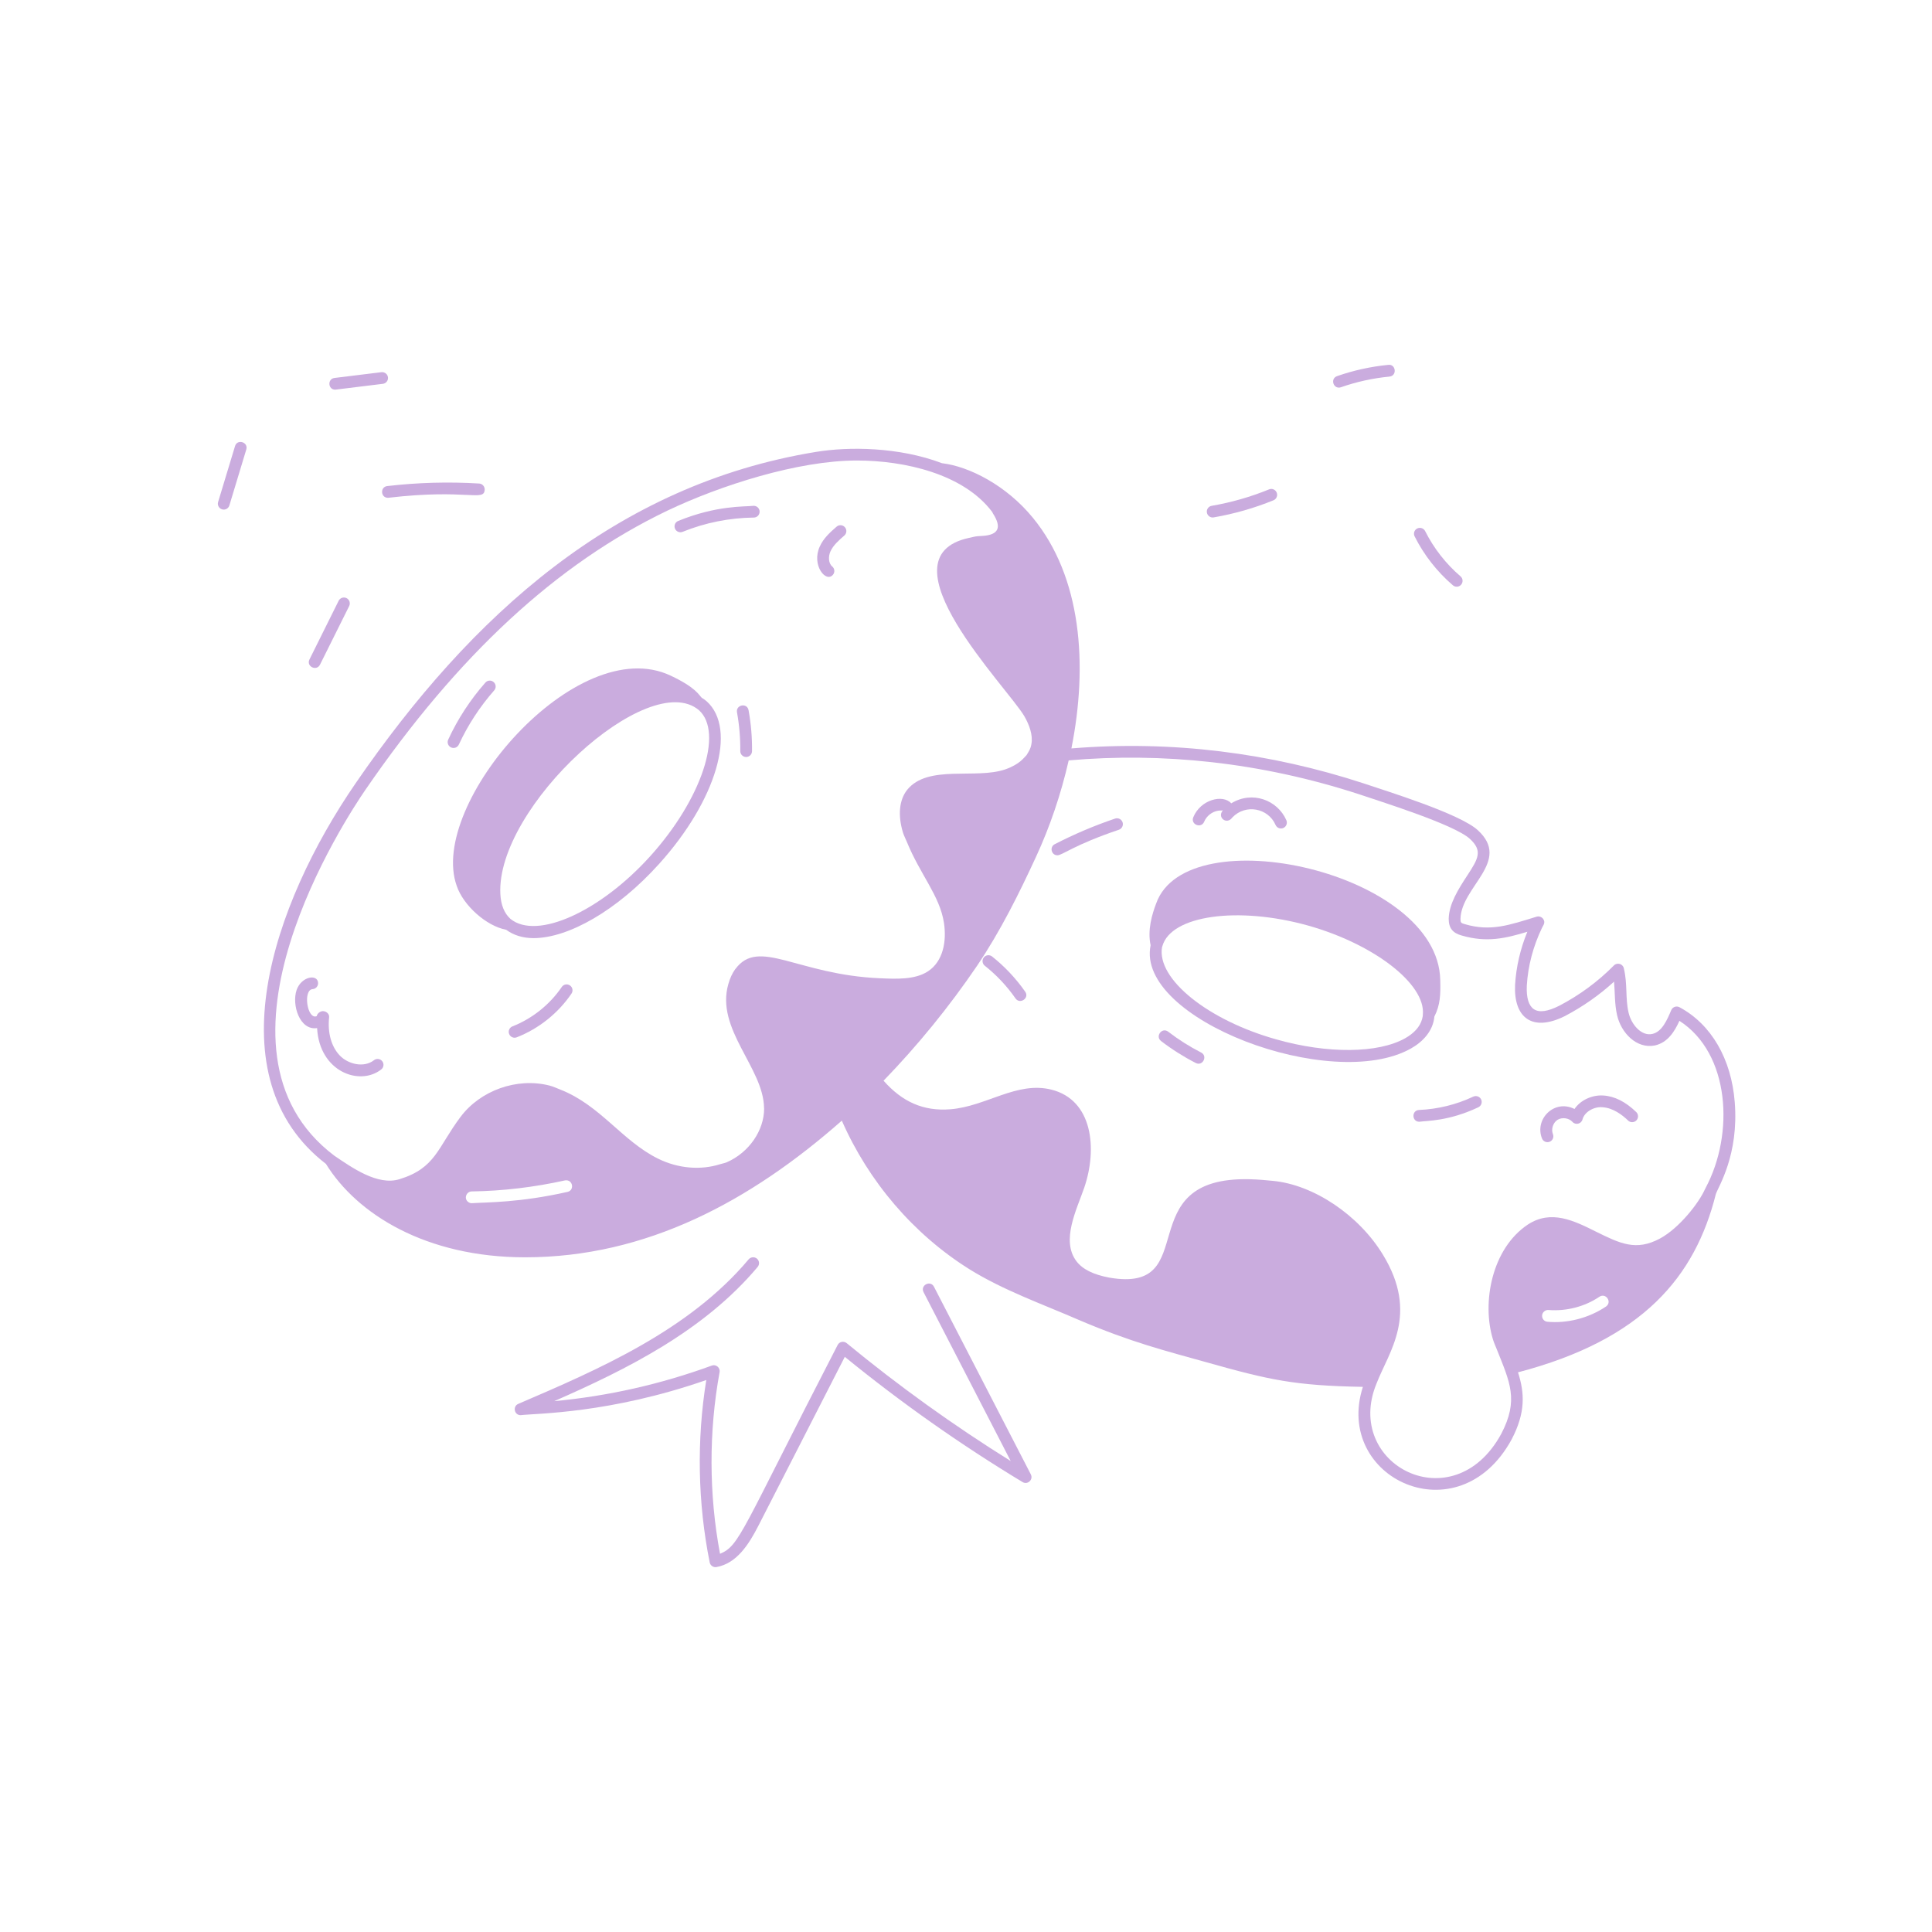 <svg xmlns="http://www.w3.org/2000/svg" xmlns:xlink="http://www.w3.org/1999/xlink" width="400" zoomAndPan="magnify" viewBox="0 0 300 300" height="400" preserveAspectRatio="xMidYMid meet" version="1.0"><defs><clipPath id="3070052ca3"><path d="M 207 56.398 L 217 56.398 L 217 61 L 207 61 Z M 207 56.398 " clip-rule="nonzero"/></clipPath><clipPath id="e5f4d2c60d"><path d="M 79 195 L 161 195 L 161 243.898 L 79 243.898 Z M 79 195 " clip-rule="nonzero"/></clipPath></defs><path fill="#caacde" d="M 260.785 156.398 C 260.273 156.137 259.707 156.391 259.512 156.848 C 258.875 158.352 258.086 160.219 256.582 160.547 C 254.883 160.945 253.293 159.074 252.879 157.219 C 252.359 154.961 252.746 152.836 252.145 150.344 C 251.977 149.641 251.105 149.41 250.605 149.914 C 248.148 152.406 245.289 154.516 242.121 156.172 C 240.297 157.086 239.008 157.258 238.18 156.707 C 237.367 156.16 237 154.926 237.082 153.059 C 237.254 150.035 238.059 146.961 239.43 144.098 C 239.574 143.73 240.074 143.281 239.598 142.656 C 239.363 142.359 238.965 142.238 238.613 142.34 C 234.387 143.629 231.512 144.695 227.461 143.504 C 226.855 143.336 226.781 143.258 226.781 142.691 C 226.895 137.656 234.734 133.746 229.484 128.922 C 226.688 126.332 215.168 122.805 211.727 121.637 C 197.293 116.914 181.992 114.926 166.367 116.215 C 168.965 103.207 167.941 89.59 160.371 80.383 C 156.266 75.371 150.492 72.422 146.273 71.926 C 139.555 69.383 131.781 69.34 126.727 70.168 C 95.617 75.242 73.176 95.508 55.25 121.582 C 42.207 140.527 33.227 167.324 50.613 180.73 C 55.426 188.527 66.141 195.234 81.539 195.234 C 100.418 195.234 116.566 186.48 130.719 174.012 C 134.875 183.477 141.844 191.641 150.5 197.066 C 155.785 200.359 161.871 202.5 167.5 204.949 C 175.684 208.453 181.164 209.801 187.195 211.492 C 197.18 214.309 201.066 215.16 211.629 215.352 C 207.047 229.555 226.461 238.641 234.715 223.531 C 236.926 219.32 236.738 216.289 235.715 213.094 C 255.102 208.02 263.211 198.266 266.438 185.406 C 266.438 185.406 266.438 185.402 266.438 185.402 C 266.867 184.184 270.016 179.301 269.371 171.16 C 268.852 164.422 265.719 159.043 260.785 156.398 Z M 56.758 122.617 C 71.125 101.707 86.449 87.543 103.594 79.309 C 111.84 75.375 123.906 71.508 133.047 71.508 C 140.488 71.508 149.609 73.594 154.051 79.473 C 154.109 79.551 154.133 79.648 154.188 79.734 C 155.566 81.879 155.105 83.07 152.516 83.219 C 151.395 83.277 151.617 83.27 150.469 83.523 C 136.398 86.559 156.473 106.742 159.09 111.266 C 159.805 112.523 160.43 114.145 160.152 115.562 C 160.016 116.34 159.754 116.664 159.398 117.262 C 159.031 117.586 158.418 118.652 156.121 119.461 C 151.5 121.062 144.09 118.656 140.863 122.648 C 139.621 124.219 139.402 126.594 140.207 129.262 C 140.207 129.262 140.207 129.266 140.211 129.27 C 140.211 129.27 140.211 129.273 140.211 129.277 C 140.363 129.77 140.609 130.219 140.801 130.691 C 142.895 135.832 145.922 139.074 146.574 143.281 C 147.027 146.242 146.41 149.293 144.117 150.812 C 142.066 152.18 139.051 152.004 136.617 151.902 C 123.797 151.355 117.836 145.57 114.207 150.449 C 114.188 150.473 114.164 150.492 114.145 150.52 C 113.703 151.137 113.352 151.895 113.102 152.785 C 111.062 159.797 118.566 165.801 118.641 172.047 C 118.645 172.082 118.652 172.113 118.652 172.145 C 118.652 175.48 116.363 178.941 112.848 180.477 C 112.52 180.617 112.156 180.672 111.816 180.777 C 108.832 181.727 105.328 181.469 102.18 179.914 C 96.586 177.145 93.227 171.625 86.992 169.184 C 86.434 168.965 85.898 168.711 85.305 168.559 C 80.266 167.285 74.582 169.316 71.492 173.457 C 67.914 178.246 67.656 181.375 62.031 183.105 C 58.637 184.156 54.668 181.312 51.91 179.453 C 29.988 162.891 53.949 126.691 56.758 122.617 Z M 88.117 185.078 C 80.672 186.758 75.625 186.676 73.246 186.832 C 72.773 186.832 72.336 186.43 72.336 185.953 C 72.336 185.445 72.738 185.004 73.246 185.004 C 78.105 184.934 82.965 184.348 87.75 183.289 C 88.969 183.113 89.246 184.836 88.117 185.078 Z M 249.395 202.867 C 246.598 204.746 243.262 205.512 240.297 205.242 C 239.785 205.207 239.422 204.77 239.457 204.258 C 239.496 203.746 239.969 203.379 240.445 203.414 C 243.184 203.637 246.07 202.906 248.336 201.371 C 249.355 200.688 250.359 202.164 249.395 202.867 Z M 264.844 184.465 C 264.824 184.5 264.812 184.539 264.801 184.578 C 264.793 184.59 264.777 184.594 264.773 184.602 C 263.809 186.812 260.723 190.719 257.77 192.312 C 254.047 194.316 251.582 193.102 247.824 191.25 C 244.391 189.535 240.848 187.781 237.23 190.156 C 231.641 193.883 230.07 202.285 231.824 207.98 C 231.984 208.5 232.215 209.012 232.422 209.523 C 234.441 214.613 235.879 217.383 233.102 222.668 C 225.656 236.316 208.531 227.41 213.754 214.816 C 215.645 209.906 220.391 204.066 214.742 194.832 C 211.012 188.688 204 183.973 197.684 183.367 C 196.652 183.266 195.391 183.141 194.035 183.109 C 175.188 182.68 186.941 200.914 172.266 198.391 C 169.758 197.922 168.078 197.082 167.133 195.82 C 164.734 192.609 167.176 187.855 168.359 184.426 C 170.438 178.352 169.664 170.785 163.246 169.195 C 157.887 167.859 153.145 171.801 147.59 172.246 C 143.344 172.59 140.062 171.055 137.199 167.809 C 142.492 162.344 147.379 156.352 151.715 149.973 C 155.367 144.566 158.289 138.648 160.883 133.023 C 163.02 128.402 164.758 123.305 165.945 118.074 C 180.398 116.809 195.695 118.32 211.145 123.367 C 214.078 124.375 225.793 127.996 228.246 130.262 C 230.234 132.09 229.57 133.301 227.883 135.875 C 226.418 138.109 225.008 140.352 224.953 142.668 C 224.953 144.145 225.605 144.883 226.961 145.262 C 230.867 146.402 233.742 145.715 237.168 144.684 C 236.074 147.336 235.418 150.168 235.258 152.965 C 235.039 157.984 237.887 160.301 242.953 157.797 C 245.766 156.324 248.34 154.523 250.629 152.43 C 250.781 154.125 250.699 155.891 251.098 157.625 C 251.711 160.355 254.113 162.914 256.973 162.336 C 258.992 161.887 260.047 160.125 260.781 158.516 C 268.629 163.562 269.344 176.051 264.844 184.465 Z M 264.844 184.465 " fill-opacity="1" fill-rule="nonzero"/><path fill="#caacde" d="M 222.73 157.848 C 223.656 156.035 223.699 154.379 223.641 152.18 C 223.336 135.367 184.348 126.824 179.539 140.262 C 178.898 141.941 178.148 144.418 178.668 146.777 C 176.273 158.258 206.773 169.715 219.074 162.82 C 220.996 161.742 222.539 160.039 222.73 157.848 Z M 220.824 158.238 C 220.496 159.422 219.602 160.426 218.18 161.227 C 213.98 163.582 206.148 163.652 198.207 161.402 C 187.59 158.438 179.559 152.012 180.445 147.043 C 180.449 147.035 180.453 147.031 180.457 147.027 L 180.461 147.027 C 180.465 147.02 180.469 147.008 180.473 146.996 C 180.473 146.996 180.477 146.992 180.477 146.988 C 180.488 146.965 180.496 146.934 180.5 146.898 C 181.863 142.129 192.246 140.68 203.152 143.73 C 213.391 146.621 221.371 152.809 220.941 157.527 C 220.902 157.852 220.965 157.703 220.824 158.238 Z M 220.824 158.238 " fill-opacity="1" fill-rule="nonzero"/><path fill="#caacde" d="M 70.918 137.551 C 71.934 140.598 75.535 143.805 78.59 144.371 C 79.75 145.219 81.176 145.672 82.84 145.672 C 88.254 145.672 95.832 141.379 102.344 134.148 C 111.238 124.293 114.5 113.219 109.746 108.91 C 109.445 108.656 109.145 108.441 109.004 108.387 C 108.566 108.004 108.164 106.805 104.141 104.914 C 89.535 97.992 66.395 124.93 70.918 137.551 Z M 100.988 132.926 C 93.238 141.527 83.375 146.023 79.262 142.684 C 78.312 141.828 77.781 140.531 77.695 138.836 C 76.992 125.332 100.703 103.625 108.543 110.285 C 112.383 113.762 108.922 124.133 100.988 132.926 Z M 100.988 132.926 " fill-opacity="1" fill-rule="nonzero"/><path fill="#caacde" d="M 173.152 127.109 C 169.93 128.199 166.777 129.539 163.781 131.086 C 162.934 131.516 163.246 132.809 164.199 132.809 C 164.957 132.809 166.781 131.191 173.738 128.844 C 174.215 128.68 174.473 128.16 174.312 127.684 C 174.148 127.203 173.629 126.949 173.152 127.109 Z M 173.152 127.109 " fill-opacity="1" fill-rule="nonzero"/><path fill="#caacde" d="M 154.051 148.523 C 153.656 148.215 153.082 148.273 152.766 148.672 C 152.453 149.07 152.52 149.645 152.914 149.957 C 154.738 151.402 156.348 153.109 157.691 155.039 C 158.375 156.008 159.891 154.988 159.191 153.988 C 157.742 151.918 156.012 150.082 154.051 148.523 Z M 154.051 148.523 " fill-opacity="1" fill-rule="nonzero"/><path fill="#caacde" d="M 181.402 160.203 C 180.438 159.457 179.34 160.918 180.289 161.652 C 181.988 162.957 183.805 164.102 185.68 165.062 C 186.758 165.613 187.578 163.977 186.508 163.434 C 184.73 162.527 183.012 161.441 181.402 160.203 Z M 181.402 160.203 " fill-opacity="1" fill-rule="nonzero"/><path fill="#caacde" d="M 228.773 170.281 C 226.156 171.52 223.246 172.234 220.348 172.355 C 219.168 172.406 219.203 174.184 220.387 174.184 C 221.57 174.012 224.934 174.117 229.551 171.938 C 230.008 171.719 230.207 171.176 229.992 170.719 C 229.773 170.262 229.227 170.078 228.773 170.281 Z M 228.773 170.281 " fill-opacity="1" fill-rule="nonzero"/><path fill="#caacde" d="M 248.957 170.109 C 247.207 169.992 245.398 170.844 244.488 172.203 C 241.336 170.617 238.238 173.805 239.445 176.789 C 239.629 177.242 240.156 177.484 240.633 177.289 C 241.102 177.105 241.324 176.57 241.137 176.102 C 240.828 175.34 241.16 174.32 241.859 173.883 C 242.562 173.449 243.613 173.594 244.168 174.203 C 244.652 174.75 245.543 174.523 245.727 173.828 C 246.07 172.555 247.656 171.801 248.844 171.934 C 250.465 172.031 251.891 173.105 252.805 173.992 C 253.16 174.348 253.738 174.336 254.098 173.973 C 254.445 173.613 254.438 173.035 254.074 172.68 C 252.426 171.082 250.707 170.215 248.957 170.109 Z M 248.957 170.109 " fill-opacity="1" fill-rule="nonzero"/><path fill="#caacde" d="M 186.984 127.594 C 187.344 126.707 188.223 126.023 189.164 125.883 C 189.504 125.836 189.719 125.883 189.902 125.824 C 188.918 126.906 190.492 128.156 191.352 126.941 C 193.406 124.789 196.926 125.465 198.07 128.098 C 198.27 128.555 198.801 128.77 199.273 128.57 C 199.738 128.367 199.945 127.828 199.746 127.367 C 198.375 124.23 194.449 122.734 191.188 124.742 C 189.902 123.293 186.426 124.133 185.293 126.902 C 184.836 128.027 186.52 128.707 186.984 127.594 Z M 186.984 127.594 " fill-opacity="1" fill-rule="nonzero"/><path fill="#caacde" d="M 105.996 82.582 C 109.477 81.168 113.297 80.406 117.051 80.367 C 117.555 80.367 117.957 79.953 117.953 79.449 C 117.953 78.945 117.543 78.543 117.043 78.543 C 115.539 78.703 111.312 78.449 105.312 80.891 C 104.844 81.078 104.621 81.609 104.809 82.078 C 105.004 82.562 105.555 82.766 105.996 82.582 Z M 105.996 82.582 " fill-opacity="1" fill-rule="nonzero"/><path fill="#caacde" d="M 71.25 115.613 C 72.664 112.566 74.508 109.738 76.738 107.203 C 77.074 106.824 77.035 106.246 76.656 105.914 C 76.277 105.578 75.695 105.613 75.367 105.996 C 73.02 108.66 71.078 111.641 69.598 114.844 C 69.383 115.305 69.582 115.848 70.039 116.059 C 70.52 116.277 71.047 116.055 71.25 115.613 Z M 71.25 115.613 " fill-opacity="1" fill-rule="nonzero"/><path fill="#caacde" d="M 59.195 166.066 C 59.594 165.758 59.664 165.184 59.355 164.785 C 59.035 164.383 58.461 164.32 58.074 164.625 C 56.496 165.852 54.066 165.25 52.781 163.918 C 51.453 162.551 50.848 160.383 51.105 157.973 C 51.16 157.488 50.762 157.094 50.273 157.02 C 49.824 156.941 49.273 157.309 49.176 157.789 C 47.707 158.387 47 153.699 48.547 153.59 C 49.047 153.559 49.426 153.117 49.391 152.613 C 49.301 151.184 46.785 151.629 46.062 153.715 C 45.266 156.02 46.535 160.055 49.238 159.641 C 49.598 166.406 55.828 168.699 59.195 166.066 Z M 59.195 166.066 " fill-opacity="1" fill-rule="nonzero"/><path fill="#caacde" d="M 87.23 153.258 C 85.371 155.992 82.652 158.164 79.574 159.375 C 79.102 159.559 78.871 160.09 79.059 160.555 C 79.238 161.023 79.77 161.262 80.238 161.074 C 83.66 159.734 86.676 157.324 88.742 154.285 C 89.023 153.867 88.918 153.301 88.5 153.016 C 88.086 152.73 87.516 152.836 87.23 153.258 Z M 87.23 153.258 " fill-opacity="1" fill-rule="nonzero"/><path fill="#caacde" d="M 114.441 110.609 C 114.801 112.609 114.973 114.633 114.949 116.625 C 114.941 117.125 115.348 117.539 115.852 117.547 C 115.855 117.547 115.859 117.547 115.859 117.547 C 116.359 117.547 116.766 117.145 116.773 116.645 C 116.801 114.539 116.621 112.398 116.238 110.289 C 116.02 109.07 114.23 109.438 114.441 110.609 Z M 114.441 110.609 " fill-opacity="1" fill-rule="nonzero"/><path fill="#caacde" d="M 129.344 89.246 C 129.668 88.859 129.613 88.281 129.227 87.961 C 128.621 87.457 128.609 86.379 128.949 85.629 C 129.379 84.668 130.258 83.898 131.109 83.156 C 131.488 82.824 131.527 82.246 131.195 81.867 C 130.867 81.484 130.285 81.449 129.91 81.777 C 128.953 82.613 127.871 83.555 127.285 84.883 C 125.98 87.762 128.254 90.555 129.344 89.246 Z M 129.344 89.246 " fill-opacity="1" fill-rule="nonzero"/><path fill="#caacde" d="M 49.688 103.211 L 54.223 94.102 C 54.445 93.648 54.262 93.102 53.809 92.875 C 53.359 92.656 52.809 92.836 52.586 93.285 L 48.055 102.398 C 47.516 103.48 49.148 104.285 49.688 103.211 Z M 49.688 103.211 " fill-opacity="1" fill-rule="nonzero"/><path fill="#caacde" d="M 60.238 77.297 C 60.273 77.297 60.309 77.293 60.348 77.289 C 72.562 75.867 75.141 77.945 75.262 76.051 C 75.289 75.551 74.906 75.113 74.406 75.082 C 69.672 74.793 64.871 74.922 60.133 75.477 C 59 75.605 59.094 77.297 60.238 77.297 Z M 60.238 77.297 " fill-opacity="1" fill-rule="nonzero"/><path fill="#caacde" d="M 36.496 69.273 L 33.867 77.953 C 33.723 78.434 33.996 78.945 34.48 79.09 C 34.93 79.234 35.469 78.988 35.617 78.48 L 38.242 69.801 C 38.594 68.652 36.84 68.109 36.496 69.273 Z M 36.496 69.273 " fill-opacity="1" fill-rule="nonzero"/><path fill="#caacde" d="M 59.227 57.793 L 51.945 58.688 C 50.816 58.824 50.918 60.508 52.055 60.508 C 52.879 60.406 59.895 59.547 59.445 59.602 C 59.949 59.543 60.305 59.086 60.242 58.586 C 60.184 58.086 59.723 57.738 59.227 57.793 Z M 59.227 57.793 " fill-opacity="1" fill-rule="nonzero"/><path fill="#caacde" d="M 188.152 78.543 C 187.652 78.629 187.32 79.098 187.406 79.594 C 187.496 80.125 188.02 80.434 188.461 80.34 C 191.641 79.793 194.766 78.898 197.746 77.684 C 198.215 77.492 198.434 76.957 198.246 76.492 C 198.055 76.023 197.523 75.793 197.055 75.992 C 194.195 77.16 191.199 78.02 188.152 78.543 Z M 188.152 78.543 " fill-opacity="1" fill-rule="nonzero"/><path fill="#caacde" d="M 221.293 82.465 C 221.07 82.02 220.52 81.844 220.066 82.059 C 219.617 82.285 219.434 82.832 219.66 83.285 C 221.098 86.16 223.152 88.785 225.602 90.883 C 225.992 91.219 226.57 91.16 226.887 90.785 C 227.215 90.398 227.172 89.824 226.793 89.496 C 224.527 87.559 222.625 85.125 221.293 82.465 Z M 221.293 82.465 " fill-opacity="1" fill-rule="nonzero"/><g clip-path="url(#3070052ca3)"><path fill="#caacde" d="M 207.621 58.406 C 206.484 58.805 207.066 60.516 208.219 60.133 C 210.645 59.281 213.18 58.727 215.75 58.477 C 216.98 58.355 216.754 56.5 215.57 56.656 C 212.855 56.922 210.184 57.508 207.621 58.406 Z M 207.621 58.406 " fill-opacity="1" fill-rule="nonzero"/></g><g clip-path="url(#e5f4d2c60d)"><path fill="#caacde" d="M 117.648 196.73 C 117.973 196.34 117.922 195.766 117.539 195.441 C 117.152 195.121 116.578 195.168 116.25 195.551 C 106.949 206.621 92.887 212.664 80.48 217.992 C 79.574 218.379 79.848 219.746 80.84 219.746 C 83.391 219.453 94.672 219.508 109.672 214.289 C 108.164 223.613 108.34 233.367 110.203 242.617 C 110.301 243.109 110.785 243.422 111.262 243.332 C 114.379 242.762 116.242 239.891 117.789 236.867 L 131.18 210.688 C 139.895 217.793 149.172 224.332 158.785 230.137 C 159.566 230.613 160.488 229.754 160.066 228.938 L 145.031 199.812 C 144.477 198.723 142.859 199.582 143.41 200.645 L 156.941 226.867 C 148.078 221.344 139.52 215.195 131.465 208.559 C 131.004 208.188 130.328 208.336 130.07 208.848 C 115.008 238.031 114.883 239.969 111.805 241.273 C 110.07 232.031 110.047 222.305 111.738 213.066 C 111.863 212.363 111.168 211.801 110.523 212.047 C 102.621 214.938 94.414 216.789 86.059 217.57 C 97.34 212.621 109.285 206.684 117.648 196.73 Z M 117.648 196.73 " fill-opacity="1" fill-rule="nonzero"/></g></svg>